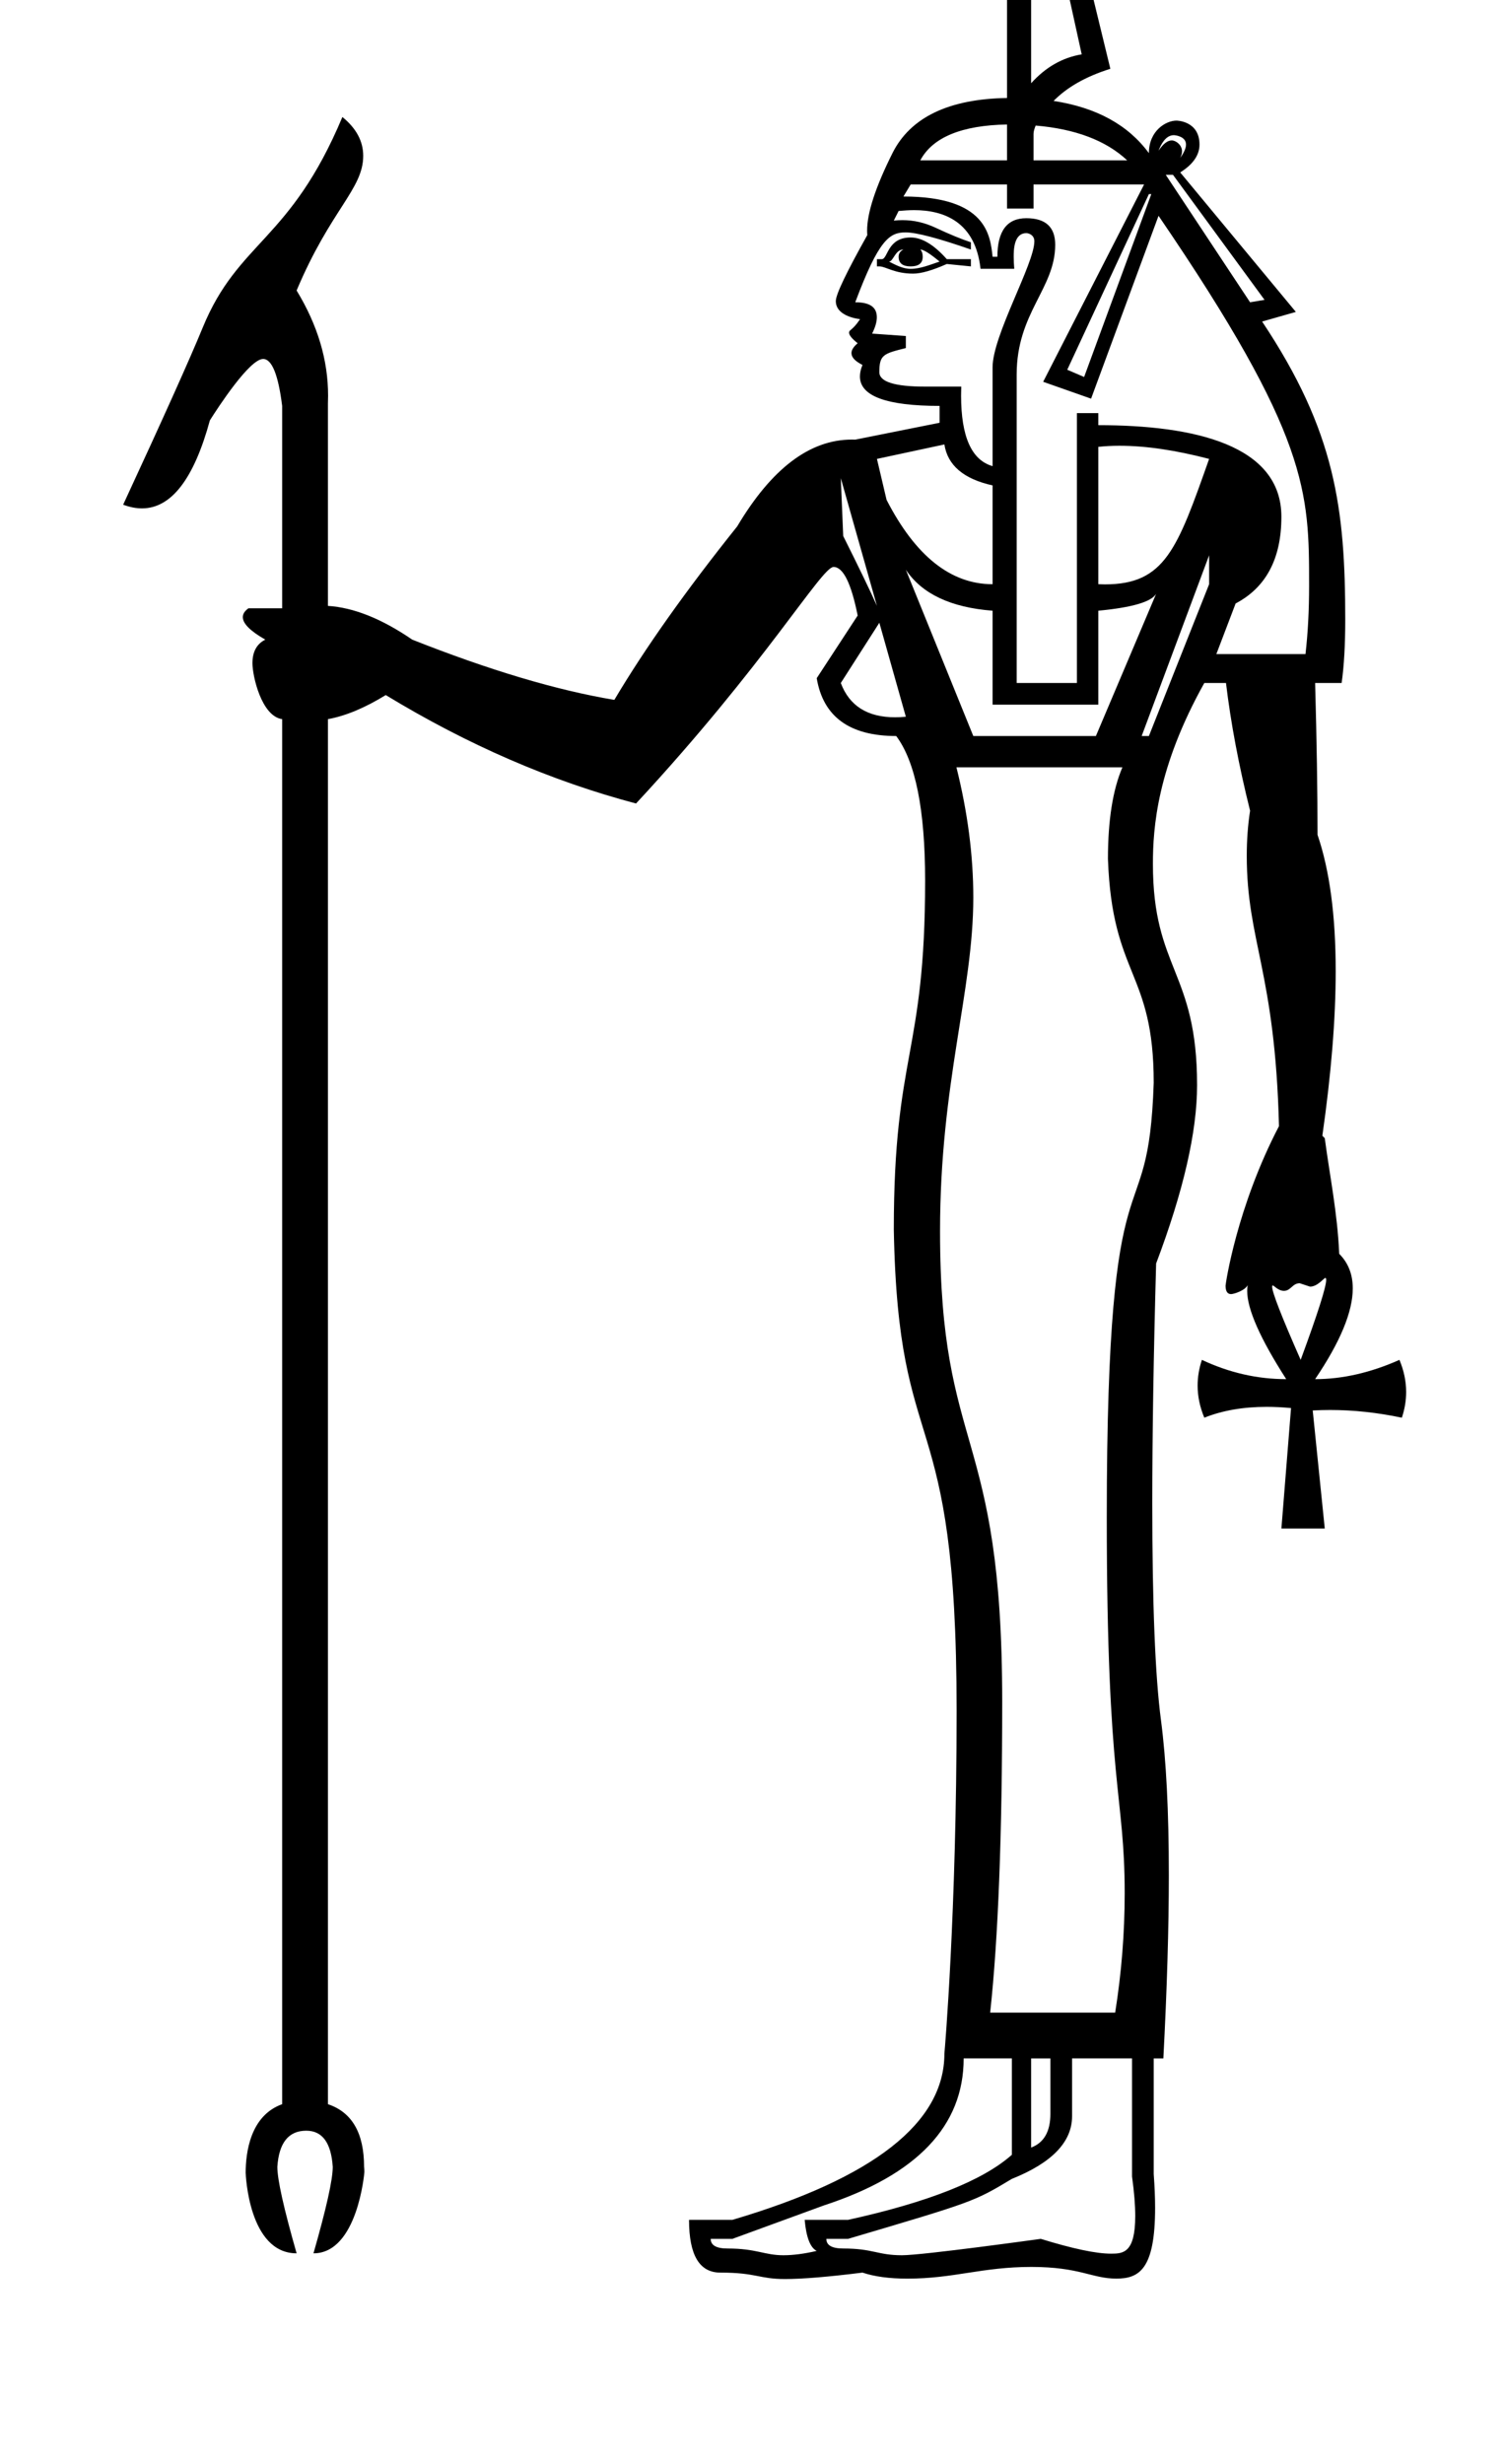 <?xml version="1.0" standalone="no"?>
<!DOCTYPE svg PUBLIC "-//W3C//DTD SVG 1.1//EN" "http://www.w3.org/Graphics/SVG/1.1/DTD/svg11.dtd" >
<svg xmlns="http://www.w3.org/2000/svg" xmlns:xlink="http://www.w3.org/1999/xlink" version="1.1" viewBox="-10 0 611 1000">
   <path fill="currentColor"
d="M110.419 914.577c-19.562 0 -20.679 -32.327 -20.679 -32.714c0 -8.054 1.809 -23.173 14.81 -27.816v-562.158c-8.4 -1.199 -12.062 -17.505 -12.062 -22.712c0 -4.637 1.739 -7.824 5.217 -9.563
c-6.086 -3.478 -9.129 -6.52 -9.129 -9.128c0 -1.305 0.761 -2.5 2.282 -3.587h13.692v-82.155c-1.59 -12.717 -4.185 -19.047 -7.725 -19.047c-5.488 0 -18.149 19.425 -21.616 24.915
c-6.496 23.817 -15.688 35.727 -27.576 35.727c-2.432 0 -4.977 -0.499 -7.634 -1.495c16.301 -35.209 27.06 -59.117 32.275 -71.832c14.479 -35.295 35.483 -34.869 56.727 -85.524c5.644 4.586 8.457 9.839 8.457 15.76
c0 13.547 -13.168 21.719 -27.04 54.659c8.521 13.997 12.78 28.183 12.78 42.734c0 1.04 -0.021 2.081 -0.065 3.125v82.156c10.433 0.652 21.843 5.216 34.231 13.692c31.298 12.389 58.574 20.539 82.047 24.451
c12.389 -20.865 29.016 -44.338 49.881 -70.419c13.967 -23.491 29.48 -35.235 46.539 -35.235c0.46 0 0.922 0.008 1.385 0.025l34.231 -6.846v-6.847c-21.56 0 -32.34 -3.983 -32.34 -11.952
c0 -1.43 0.348 -2.988 1.042 -4.675c-2.98 -1.49 -4.471 -3.087 -4.471 -4.79c0 -1.277 0.838 -2.614 2.515 -4.012c-2.328 -1.863 -3.492 -3.283 -3.492 -4.298c0 -1.25 1.308 -0.738 4.471 -5.483
c-1.409 -0.156 -9.846 -1.343 -9.846 -7.331c0 -2.706 4.26 -11.578 12.779 -26.791c-0.053 -0.58 -0.079 -1.187 -0.079 -1.818c0 -7.174 3.402 -17.652 10.295 -31.436c7.281 -14.562 22.875 -22.006 46.511 -22.387
v-59.769c0 -16.399 0 -55.016 26.903 -55.016c12.352 0 18.489 16.211 18.489 20.971c0 12.203 -17.121 13.687 -17.121 24.941c0 0.903 0 0.903 13.676 57.027c-10.215 3.206 -17.713 7.606 -23.038 13.04
c17.333 2.663 30.211 9.672 38.688 21.191c0 -9.154 6.944 -13.203 11.194 -13.203c0.135 0 9.345 0.093 9.345 9.726c0 4.238 -2.608 8.042 -7.825 11.302l46.946 56.618l-13.692 3.912
c29.681 44.52 33.742 75.738 33.742 121.032c0 10.27 -0.489 18.827 -1.467 25.674h-10.759c0.652 23.474 0.979 44.013 0.979 61.617c4.915 14.396 7.373 32.823 7.373 55.318c0 19.28 -1.806 41.55 -5.417 66.828
l0.978 0.979c2.061 15.545 5.118 30.093 5.869 46.946c3.667 3.667 5.501 8.344 5.501 14.028c0 9.475 -5.094 21.751 -15.282 36.83c11.085 0 22.495 -2.608 34.231 -7.825c1.812 4.348 2.718 8.694 2.718 13.042
c0 3.478 -0.58 6.954 -1.739 10.432c-9.912 -2.087 -19.615 -3.13 -29.109 -3.13c-2.372 0 -4.731 0.065 -7.078 0.195l4.89 47.925h-17.605l3.912 -48.902c-3.424 -0.326 -6.725 -0.489 -9.903 -0.489
c-9.535 0 -17.971 1.468 -25.306 4.401c-1.812 -4.347 -2.718 -8.694 -2.718 -13.041c0 -3.478 0.58 -6.955 1.739 -10.433c11.085 5.217 22.495 7.825 34.231 7.825c-10.562 -16.432 -15.844 -28.374 -15.844 -35.827
c0 -0.827 0.065 -1.601 0.195 -2.317c-1.103 2.206 -5.649 3.633 -6.735 3.633c-1.484 0 -2.24 -1.133 -2.24 -3.427c0 -0.684 4.517 -31.839 21.69 -64.757c-1.568 -62.693 -13.083 -75.055 -13.083 -109.753
c0 -6.336 0.447 -12.421 1.346 -18.262c-4.563 -18.257 -7.824 -35.536 -9.78 -51.837h-8.802c-19.198 34.355 -20.865 58.748 -20.865 73.42c0 42.882 17.931 43.477 17.931 89.805c0 18.909 -5.542 43.034 -16.627 72.376
c-1.043 37.536 -1.564 69.943 -1.564 97.217c0 40.908 1.173 70.268 3.521 88.068c2.134 16.183 3.201 37.151 3.201 62.923c0 21.475 -0.741 46.283 -2.223 74.438h-3.912v46.946c0.372 5.029 0.559 9.599 0.559 13.711
c0 24.966 -6.476 28.717 -15.735 28.717c-9.926 0 -14.741 -4.74 -34.52 -4.74c-20.014 0 -31.382 4.748 -50.349 4.748c-7.24 0 -13.299 -0.814 -18.189 -2.444c-13.909 1.739 -24.39 2.608 -31.473 2.608
c-10.601 0 -11.474 -2.608 -26.231 -2.608c-8.477 0 -12.715 -7.063 -12.715 -21.408h17.605c57.378 -16.953 86.067 -39.448 86.067 -67.485c0.132 -1.387 4.96 -57.102 4.96 -139.165c0 -128.812 -23.704 -98.35 -25.499 -195.217
c0 -71.98 12.715 -70.681 12.715 -141.708c0 -28.689 -3.912 -48.25 -11.736 -58.683c-18.909 0 -29.668 -7.824 -32.275 -23.474l16.626 -25.429c-2.629 -13.146 -5.895 -19.719 -9.795 -19.719c-4.856 0 -27.739 39.526 -80.185 96.006
c-34.558 -9.128 -68.355 -23.799 -101.608 -44.012c-8.476 5.216 -16.301 8.477 -23.473 9.78v562.158c9.78 3.26 14.671 11.736 14.671 25.429c0.081 0.651 0.122 1.342 0.122 2.072
c0 0.39 -2.8 33.029 -20.661 33.029c5.216 -18.257 7.824 -29.885 7.824 -35.102c-0.652 -9.78 -4.238 -14.67 -10.759 -14.67c-7.172 0 -11.084 4.89 -11.736 14.67c0 5.217 2.608 16.845 7.824 35.102zM424.831 -64.898
c-16.217 0 -16.217 27.765 -16.217 38.054v60.639c5.868 -6.521 12.714 -10.433 20.539 -11.736c-11.737 -53.349 -11.737 -53.349 -11.737 -55.26c0 -14.644 16.602 -12.407 16.602 -21.892c0 -3.812 -3.891 -9.805 -9.188 -9.805z
M398.833 50.529c-18.311 0.326 -30.21 5.162 -35.209 14.562h35.209v-14.562zM410.461 50.964c-0.488 1.195 -0.869 2.391 -0.869 3.369v10.759h38.035c-8.693 -8.15 -21.19 -12.77 -37.166 -14.128zM460.342 61.179
c1.852 -2.777 3.648 -4.186 5.352 -4.186c1.738 0 4.179 1.884 4.179 4.403c0 0.843 -0.245 1.75 -0.729 2.717c1.565 -2.191 2.354 -4.008 2.354 -5.447c0 -3.201 -4.068 -3.8 -4.979 -3.8
c-3.257 0 -5.219 3.758 -6.177 6.312zM463.275 70.96l34.231 51.727l5.869 -0.979l-37.166 -50.749h-2.935zM356.777 79.762c33.614 0 35.261 15.644 36.188 24.451h1.956c0 -10.433 3.912 -15.648 11.737 -15.648
c7.824 0 11.736 3.586 11.736 10.759c0 17.822 -15.648 27.568 -15.648 52.705v125.189h24.45v-109.54h8.694v4.89c38.834 0 74.331 7.98 74.331 37.166c0 16.952 -6.194 28.689 -18.583 35.209l-7.824 20.539h36.188
c0.979 -8.476 1.467 -17.713 1.467 -27.725c0 -38.185 0 -60.587 -61.127 -150.171l-27.386 74.223l-19.452 -6.846l40.97 -80.091h-44.882v9.78h-10.759v-9.78h-39.121zM456.43 78.784l-33.145 71.288l6.847 2.935l27.276 -74.223
h-0.978zM361.1 85.294c-1.98 0 -4.108 0.147 -6.278 0.336l-1.956 3.912c1.173 -0.13 2.338 -0.195 3.494 -0.195c4.629 0 9.134 1.043 13.567 3.13c5.542 2.608 10.324 4.564 14.236 5.868v2.935
c-13.33 -4.637 -22.195 -6.955 -26.52 -6.955c-6.481 0 -10.852 2.827 -20.427 28.363c5.887 0 8.763 1.948 8.763 6.088c0 1.853 -0.629 4.051 -1.916 6.626l13.692 0.979v4.891
c-9.061 2.265 -10.759 2.689 -10.759 9.78c0 3.912 6.194 5.868 18.583 5.868h14.671c-0.044 1.261 -0.065 2.486 -0.065 3.675c0 16.632 4.26 26.166 12.779 28.601v-40.1c0 -13.005 16.963 -42.002 16.963 -51.167
c0 -2.527 -2.239 -3.3 -3.246 -3.3c-5.139 0 -5.139 7.002 -5.139 9.617c0 1.448 0.075 3.068 0.225 4.858h-13.692c-2.092 -19.091 -14.86 -23.81 -26.976 -23.81zM346.997 108.125h-0.978v-2.934h1.956
c2.556 0 2.147 -8.803 11.736 -8.803c4.564 0 9.454 2.935 14.671 8.803h9.78v2.934l-9.78 -0.978c-5.869 2.607 -10.433 3.912 -13.693 3.912c-7.529 0 -11.148 -2.935 -13.692 -2.935zM356.777 101.279
c-3.386 0 -4.075 4.89 -5.868 4.89c2.608 1.305 5.542 2.956 8.803 2.956c3.912 0 7.824 -1.651 11.736 -2.956c-3.912 -3.26 -6.521 -4.89 -7.824 -4.89c0.652 0.651 0.978 1.63 0.978 2.934
c0 2.608 -1.63 3.912 -4.89 3.912c-3.261 0 -4.891 -1.304 -4.891 -3.912c0 -1.304 0.652 -2.282 1.956 -2.934zM373.404 180.392l-27.385 5.868l3.912 16.627c11.736 22.821 26.081 34.231 43.033 34.231v-40.1
c-11.736 -2.608 -18.257 -8.15 -19.561 -16.627zM444.368 180.925c-2.949 0 -5.776 0.161 -8.478 0.445v55.748c0.909 0.046 1.802 0.068 2.676 0.068c24.341 0 29.371 -14.252 42.315 -50.927
c-13.599 -3.525 -25.593 -5.335 -36.513 -5.335zM331.349 194.084l0.978 23.474c6.521 13.04 11.085 22.495 13.693 28.363zM480.881 225.382l-27.386 73.353h2.935l24.451 -61.617v-11.736zM357.756 231.25l27.385 67.485h49.772
l24.451 -57.705c-1.956 3.261 -9.78 5.543 -23.473 6.847v38.144h-42.926v-38.144c-16.952 -1.304 -28.689 -6.847 -35.209 -16.627zM346.997 252.768l-15.648 24.45c3.478 9.273 10.819 13.91 22.025 13.91
c1.4 0 2.86 -0.072 4.382 -0.217zM458.386 439.465c0 -45.574 -16.868 -42.855 -18.583 -90.85c0 -15.648 1.956 -28.037 5.868 -37.165h-67.376c4.563 18.257 6.846 35.861 6.846 52.813c0 38.076 -13.502 75.11 -13.502 135.481
c0 91.407 25.238 78.758 25.238 190.969c0 54.118 -1.63 96.174 -4.89 126.167h50.749c2.571 -16.16 3.866 -32.32 3.866 -48.481c0 -40.279 -7.275 -42.825 -7.275 -152.528c0 -159.026 16.828 -109.539 19.059 -176.406zM521.923 522.21
c-0.149 0 -0.149 0 -4.268 -1.372c-2.966 0 -3.604 3.091 -6.396 3.091c-2.349 0 -4.05 -2.191 -4.538 -2.191c-0.172 0 -0.258 0.17 -0.258 0.509c0 2.276 3.861 12.192 11.582 29.693
c6.906 -18.746 10.36 -29.57 10.36 -32.473c0 -0.454 -0.085 -0.714 -0.336 -0.794c-0.564 0 -3.146 3.537 -6.147 3.537zM308.07 915.359c3.912 0 8.411 -0.587 13.498 -1.761
c-2.608 -1.304 -4.238 -5.434 -4.891 -12.605h17.605c32.602 -7.173 54.77 -15.975 66.508 -26.407v-39.122h-19.561c0 27.386 -18.908 47.273 -56.727 59.661l-37.165 13.584h-8.803c0 2.607 2.282 3.912 6.847 3.912
c11.804 0 14.924 2.738 22.689 2.738zM408.614 835.464v36.188c5.216 -1.956 7.824 -6.521 7.824 -13.692v-22.495h-7.824zM356.17 915.359c8.516 0 55.793 -6.584 56.356 -6.65c12.965 3.989 22.435 6.008 28.505 6.008
c4.904 0 9.855 -0.229 9.855 -15.315c0 -4.375 -0.435 -9.712 -1.304 -16.015v-47.924h-24.343v23.474c0 10.432 -8.15 18.908 -24.45 25.429c-15.402 9.241 -15.402 9.241 -66.508 24.343h-8.802
c0 2.607 2.282 3.912 6.846 3.912c12.193 0 13.949 2.738 23.844 2.738z" />
</svg>
